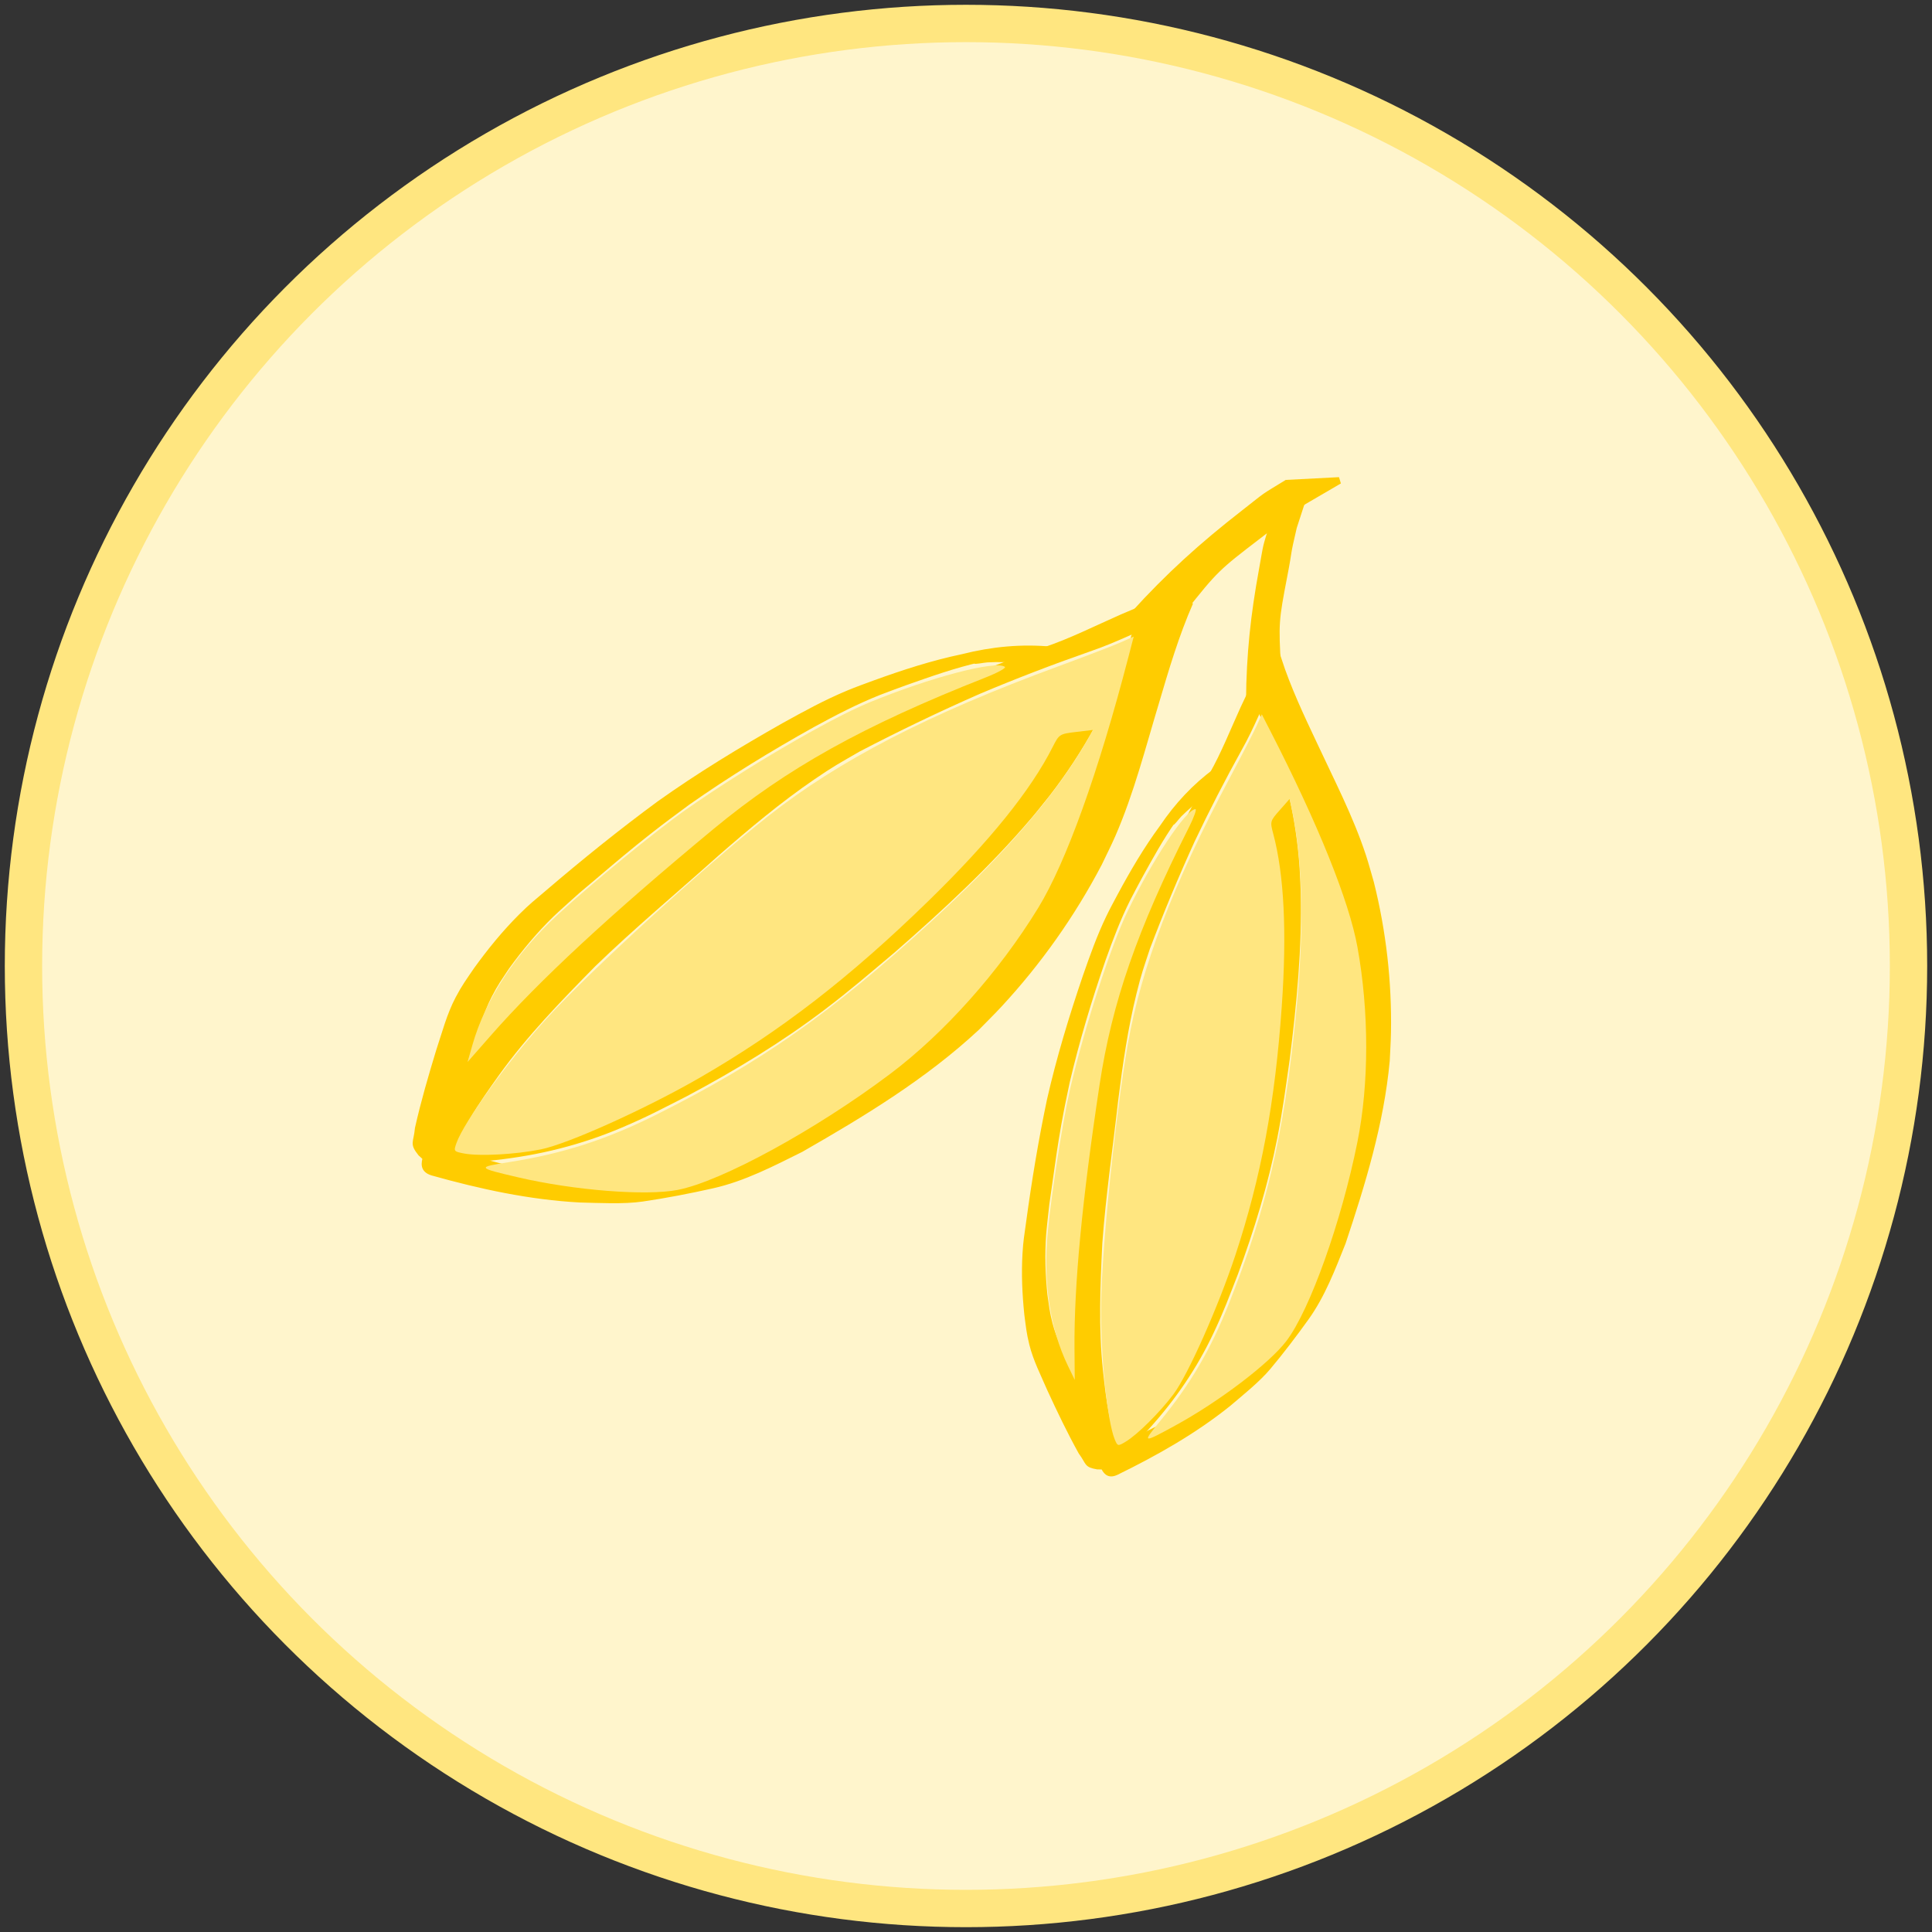 <?xml version="1.0" encoding="UTF-8" standalone="no"?>
<svg
   xmlns:osb="http://www.openswatchbook.org/uri/2009/osb"
   xmlns:dc="http://purl.org/dc/elements/1.1/"
   xmlns:cc="http://creativecommons.org/ns#"
   xmlns:rdf="http://www.w3.org/1999/02/22-rdf-syntax-ns#"
   xmlns:svg="http://www.w3.org/2000/svg"
   xmlns="http://www.w3.org/2000/svg"
   xmlns:sodipodi="http://sodipodi.sourceforge.net/DTD/sodipodi-0.dtd"
   xmlns:inkscape="http://www.inkscape.org/namespaces/inkscape"
   sodipodi:docname="cacao_.svg"
   inkscape:version="1.0.1 (c497b03c, 2020-09-10)"
   id="svg8"
   version="1.1"
   viewBox="0 0 159.544 159.544"
   height="603"
   width="603">
  <rect x="0" y="0" width="159.544" height="159.544" fill="#333333" stroke="none"/>
  <defs
     id="defs2">
    <linearGradient
       osb:paint="solid"
       id="linearGradient3117">
      <stop
         id="stop3115"
         offset="0"
         style="stop-color:#afe9c6;stop-opacity:1;" />
    </linearGradient>
  </defs>
  <sodipodi:namedview
     inkscape:document-rotation="0"
     inkscape:snap-global="false"
     inkscape:window-maximized="1"
     inkscape:window-y="23"
     inkscape:window-x="0"
     inkscape:window-height="855"
     inkscape:window-width="1440"
     showgrid="false"
     inkscape:current-layer="layer1"
     inkscape:document-units="px"
     inkscape:cy="285.56125"
     inkscape:cx="186.32661"
     inkscape:zoom="0.93228593"
     inkscape:pageshadow="2"
     inkscape:pageopacity="0.0"
     borderopacity="1.0"
     bordercolor="#666666"
     pagecolor="#ffffff"
     id="base"
     units="px"
     borderlayer="true"
     inkscape:showpageshadow="false" />
  <g
     id="layer1"
     inkscape:groupmode="layer"
     inkscape:label="Layer 1">
    <g
       id="g1340"
       transform="translate(1.572,1.572)">
      <circle
         style="fill:#fff5cc;fill-opacity:1;stroke:#ffe680;stroke-width:3.084;stroke-linecap:round;stroke-opacity:1"
         id="path1304"
         cx="78.199"
         cy="78.199"
         r="77.833" />
      <g
         id="g1074"
         transform="matrix(2,0,0,2,-1310.4,-545.715)"
         inkscape:export-filename="/Users/dan/Documents/nfthack/cacao/cacao.png"
         inkscape:export-xdpi="96"
         inkscape:export-ydpi="96">
        <g
           id="g1054"
           transform="matrix(0.818,0.287,-0.287,0.818,720.437,113.389)">
          <g
             style="fill:#ffcc00;stroke:#ffcc00;stroke-opacity:1"
             inkscape:export-ydpi="96"
             inkscape:export-xdpi="96"
             transform="matrix(1.15,0,0,1.15,-17.922,-14.591)"
             id="g1048">
            <path
               id="path1038"
               d="m 60.557,192.034 c -0.11,1.453 -0.039,2.91 0.035,4.363 0.085,1.922 0.259,3.851 0.119,5.775 -0.032,0.441 -0.093,0.879 -0.139,1.319 -0.346,2.358 -1.006,4.669 -1.954,6.856 -0.178,0.412 -0.378,0.814 -0.567,1.221 -1.38,2.627 -3.276,4.931 -5.208,7.165 -0.918,0.943 -1.838,1.927 -2.965,2.63 -0.834,0.52 -1.684,1.018 -2.555,1.474 -0.697,0.365 -1.679,0.649 -2.423,0.891 -1.998,0.583 -4.065,0.838 -6.136,0.97 -0.826,0.027 -0.087,-1.039 -0.913,-1.083 v 0 0 c 0.793,0.053 1.589,0.024 2.382,0.003 2.03,-0.105 4.057,-0.34 6.01,-0.932 1.621,-0.542 0.819,-0.236 2.404,-0.919 0.132,-0.045 -0.464,0.308 -0.353,0.224 0.338,-0.257 0.703,-0.478 1.035,-0.743 0.782,-0.624 1.281,-1.163 1.99,-1.872 1.937,-2.209 3.816,-4.503 5.198,-7.11 0.194,-0.406 0.399,-0.807 0.582,-1.218 0.963,-2.164 1.634,-4.457 1.957,-6.804 0.044,-0.434 0.102,-0.867 0.131,-1.302 0.128,-1.912 -0.065,-3.829 -0.154,-5.738 -0.092,-1.423 -0.18,-2.846 -0.239,-4.271 l 1.762,-0.898 z"
               inkscape:connector-curvature="0"
               style="fill:#ffcc00;fill-opacity:1;stroke:#ffcc00;stroke-width:0.265;stroke-opacity:1"
               sodipodi:nodetypes="ccccscccsccccccccccccccccccc" />
            <path
               id="path1040"
               d="m 38.253,224.141 c 0.056,-1.468 -0.353,-2.025 0.054,-3.427 0.573,-1.94 1.41,-3.79 2.261,-5.62 0.138,-0.283 0.268,-0.569 0.413,-0.848 0.242,-0.464 0.823,-1.469 1.074,-1.905 0.627,-1.09 1.25,-2.182 1.863,-3.28 0.852,-1.482 1.71,-2.966 2.709,-4.356 0.582,-0.809 0.739,-0.974 1.36,-1.725 1.223,-1.355 2.524,-2.641 3.848,-3.897 1.195,-1.099 2.437,-2.146 3.694,-3.172 0.927,-0.721 1.738,-1.571 2.594,-2.371 0.421,-0.385 0.199,-0.182 0.669,-0.608 l 1.747,-0.715 v 0 c -0.453,0.425 -0.231,0.223 -0.664,0.606 -0.884,0.799 -1.707,1.668 -2.646,2.405 -1.275,1.018 -2.52,2.074 -3.728,3.171 -1.343,1.254 -2.644,2.555 -3.901,3.896 -0.639,0.747 -0.806,0.916 -1.401,1.725 -1.015,1.381 -1.889,2.859 -2.733,4.348 -1.098,1.996 -2.267,3.954 -3.286,5.991 -0.857,1.822 -1.709,3.66 -2.275,5.596 -0.388,1.345 -0.794,2.741 -0.699,4.156 z"
               inkscape:connector-curvature="0"
               style="fill:#ffcc00;fill-opacity:1;stroke:#ffcc00;stroke-width:0.265;stroke-opacity:1"
               sodipodi:nodetypes="cccccccccccccccccccccccc" />
            <path
               sodipodi:nodetypes="cccccccc"
               id="path1042"
               d="m 58.512,193.307 c 0.862,-2.032 1.731,-3.632 2.923,-5.484 0.756,-1.182 0.472,-0.787 1.27,-1.771 l 2.011,-0.825 -1.108,1.301 c -0.893,1.246 -0.507,0.763 -1.303,1.971 -1.169,1.781 -1.238,1.905 -1.936,3.931 z"
               inkscape:connector-curvature="0"
               style="fill:#ffcc00;fill-opacity:1;stroke:#ffcc00;stroke-width:0.28;stroke-opacity:1" />
            <path
               id="path1044"
               d="m 38.053,224.108 c -0.465,-0.296 -0.297,-0.308 -0.45,-0.933 -0.129,-1.101 -0.188,-2.208 -0.234,-3.316 -0.011,-0.765 -0.079,-1.534 0.034,-2.296 0.083,-0.56 0.171,-0.829 0.318,-1.385 0.272,-0.918 0.597,-1.822 1.013,-2.685 0.272,-0.563 0.392,-0.739 0.726,-1.312 0.986,-1.698 2.019,-3.366 3.126,-4.988 1.17,-1.658 2.458,-3.228 3.794,-4.755 0.661,-0.744 1.328,-1.486 2.069,-2.152 0.312,-0.28 0.57,-0.487 0.894,-0.755 0.982,-0.804 1.995,-1.576 3.082,-2.233 1.051,-0.697 2.158,-1.207 3.372,-1.51 0.418,-0.133 0.775,-0.297 1.2,-0.402 l -1.599,1.037 v 0 c -0.423,0.101 -0.254,0.063 -0.672,0.184 -0.449,0.115 -0.89,0.25 -1.319,0.43 -0.144,0.061 -0.542,0.298 -0.428,0.191 0.182,-0.171 0.427,-0.26 0.64,-0.391 -0.167,0.097 -0.336,0.189 -0.5,0.292 -0.913,0.571 -1.756,1.252 -2.595,1.925 -0.198,0.163 -0.707,0.58 -0.903,0.751 -0.77,0.67 -1.47,1.415 -2.152,2.172 -1.346,1.52 -2.63,3.095 -3.812,4.747 -0.462,0.682 -0.684,1 -1.124,1.689 -0.528,0.826 -1.022,1.669 -1.516,2.515 -0.147,0.252 -0.296,0.503 -0.445,0.754 -0.117,0.213 -0.566,1.026 -0.697,1.288 -0.428,0.856 -0.763,1.755 -1.036,2.671 -0.139,0.553 -0.217,0.798 -0.294,1.352 -0.106,0.756 -0.052,1.52 -0.039,2.279 0.038,1.102 0.115,2.202 0.248,3.297 0.083,0.642 0.196,1.28 0.243,1.926 z"
               inkscape:connector-curvature="0"
               style="fill:#ffcc00;fill-opacity:1;stroke:#ffcc00;stroke-width:0.265;stroke-opacity:1"
               sodipodi:nodetypes="ccccccccccccccccccccccccccccccccccc" />
            <path
               id="path1046"
               d="m 39.387,223.318 c 0.904,-0.053 1.749,-0.476 2.56,-0.843 0.248,-0.129 0.319,-0.177 0.563,-0.312 0.057,-0.032 -0.051,0.041 0,0 1.156,-0.767 0.186,0.043 1.917,-1.49 0.919,-0.813 1.308,-1.245 2.178,-2.133 1.532,-1.641 2.963,-3.381 4.22,-5.241 0.868,-1.285 1.195,-1.878 1.988,-3.21 1.082,-1.899 2.09,-3.846 2.922,-5.868 0.421,-1.025 0.476,-1.238 0.818,-2.255 0.331,-1.051 0.557,-2.13 0.673,-3.225 l 1.19,-0.586 v 0 c -0.185,1.128 -0.463,2.24 -0.824,3.325 -0.13,0.363 -0.251,0.728 -0.389,1.088 -0.95,2.476 -2.199,4.825 -3.503,7.128 -0.687,1.161 -1.211,2.08 -1.956,3.205 -1.235,1.865 -2.661,3.594 -4.174,5.239 -0.826,0.862 -1.239,1.323 -2.11,2.117 -1.347,1.229 -2.832,2.2 -4.481,2.989 -0.868,0.393 -1.475,0.768 -2.44,0.838 l 0.259,-0.789 z"
               inkscape:connector-curvature="0"
               style="fill:#ffcc00;fill-opacity:1;stroke:#ffcc00;stroke-width:0.265;stroke-opacity:1"
               sodipodi:nodetypes="ccccccccccccccccscccccc" />
          </g>
          <path
             transform="scale(0.265)"
             inkscape:connector-curvature="0"
             id="path1050"
             d="m 113.007,913.737 c 8.676,-4.67 15.228,-9.654 22.275,-16.946 14.62,-15.128 23.457,-27.501 35.009,-49.014 8.483,-15.798 13.713,-29.2 15.679,-40.178 l 0.34,-1.9 -2.747,1.347 c -2.684,1.316 -2.755,1.407 -3.083,3.921 -1.126,8.636 -5.073,19.751 -11.894,33.494 -8.801,17.731 -17.322,30.872 -28.307,43.651 -7.278,8.467 -18.379,19.038 -22.665,21.585 -4.005,2.38 -10.016,4.855 -12.795,5.269 -1.852,0.276 -1.894,0.247 -1.893,-1.327 0.002,-4.02 3.938,-17.215 7.925,-26.568 4.55,-10.673 17.664,-35.069 25.469,-47.38 8.69,-13.707 21.106,-26.865 40.289,-42.695 4.059,-3.35 8.205,-6.869 9.212,-7.82 l 1.831,-1.729 0.309,3.703 c 1.795,21.494 1.663,38.598 -0.373,48.036 -2.842,13.177 -8.472,26.825 -15.256,36.983 -9.279,13.893 -22.201,28.221 -29.09,32.255 -5.001,2.928 -17.521,6.245 -27.796,7.365 -7.614,0.829 -7.683,0.771 -2.438,-2.052 z"
             style="fill:#ffe680;fill-opacity:1;stroke:none;stroke-width:0.505;stroke-opacity:1" />
          <path
             transform="scale(0.265)"
             inkscape:connector-curvature="0"
             id="path1052"
             d="m 99.796,896.037 c -0.51,-8.48 1.849,-17.994 6.743,-27.191 3.894,-7.317 11.643,-20.047 15.417,-25.326 7.528,-10.528 18.879,-23.897 24.737,-29.134 8.805,-7.871 19.013,-14.769 20.916,-14.135 0.305,0.102 -0.885,1.428 -2.644,2.949 -17.892,15.466 -28.316,27.227 -37.144,41.907 -12.368,20.569 -20.564,36.092 -25.425,48.152 l -2.409,5.978 z"
             style="fill:#ffe680;fill-opacity:1;stroke:none;stroke-width:0.505;stroke-opacity:1" />
        </g>
        <g
           id="g1072"
           transform="matrix(0.701,-0.289,0.289,0.701,611.348,169.658)">
          <g
             style="fill:#ffcc00;stroke:#ffcc00;stroke-opacity:1"
             inkscape:export-ydpi="96"
             inkscape:export-xdpi="96"
             transform="matrix(1.15,0,0,1.15,-17.922,-14.591)"
             id="g1066">
            <path
               id="path1056"
               d="m 60.557,192.034 c -0.11,1.453 -0.039,2.91 0.035,4.363 0.085,1.922 0.259,3.851 0.119,5.775 -0.032,0.441 -0.093,0.879 -0.139,1.319 -0.346,2.358 -1.006,4.669 -1.954,6.856 -0.178,0.412 -0.378,0.814 -0.567,1.221 -1.38,2.627 -3.276,4.931 -5.208,7.165 -0.918,0.943 -1.838,1.927 -2.965,2.63 -0.834,0.52 -1.684,1.018 -2.555,1.474 -0.697,0.365 -1.679,0.649 -2.423,0.891 -1.998,0.583 -4.065,0.838 -6.136,0.97 -0.826,0.027 -0.087,-1.039 -0.913,-1.083 v 0 0 c 0.793,0.053 1.589,0.024 2.382,0.003 2.03,-0.105 4.057,-0.34 6.01,-0.932 1.621,-0.542 0.819,-0.236 2.404,-0.919 0.132,-0.045 -0.464,0.308 -0.353,0.224 0.338,-0.257 0.703,-0.478 1.035,-0.743 0.782,-0.624 1.281,-1.163 1.99,-1.872 1.937,-2.209 3.816,-4.503 5.198,-7.11 0.194,-0.406 0.399,-0.807 0.582,-1.218 0.963,-2.164 1.634,-4.457 1.957,-6.804 0.044,-0.434 0.102,-0.867 0.131,-1.302 0.128,-1.912 -0.065,-3.829 -0.154,-5.738 -0.092,-1.423 -0.18,-2.846 -0.239,-4.271 l 1.762,-0.898 z"
               inkscape:connector-curvature="0"
               style="fill:#ffcc00;fill-opacity:1;stroke:#ffcc00;stroke-width:0.265;stroke-opacity:1"
               sodipodi:nodetypes="ccccscccsccccccccccccccccccc" />
            <path
               id="path1058"
               d="m 38.253,224.141 c 0.056,-1.468 -0.353,-2.025 0.054,-3.427 0.573,-1.94 1.41,-3.79 2.261,-5.62 0.138,-0.283 0.268,-0.569 0.413,-0.848 0.242,-0.464 0.823,-1.469 1.074,-1.905 0.627,-1.09 1.25,-2.182 1.863,-3.28 0.852,-1.482 1.71,-2.966 2.709,-4.356 0.582,-0.809 0.739,-0.974 1.36,-1.725 1.223,-1.355 2.524,-2.641 3.848,-3.897 1.195,-1.099 2.437,-2.146 3.694,-3.172 0.927,-0.721 1.738,-1.571 2.594,-2.371 0.421,-0.385 0.199,-0.182 0.669,-0.608 l 1.747,-0.715 v 0 c -0.453,0.425 -0.231,0.223 -0.664,0.606 -0.884,0.799 -1.707,1.668 -2.646,2.405 -1.275,1.018 -2.52,2.074 -3.728,3.171 -1.343,1.254 -2.644,2.555 -3.901,3.896 -0.639,0.747 -0.806,0.916 -1.401,1.725 -1.015,1.381 -1.889,2.859 -2.733,4.348 -1.098,1.996 -2.267,3.954 -3.286,5.991 -0.857,1.822 -1.709,3.66 -2.275,5.596 -0.388,1.345 -0.794,2.741 -0.699,4.156 z"
               inkscape:connector-curvature="0"
               style="fill:#ffcc00;fill-opacity:1;stroke:#ffcc00;stroke-width:0.265;stroke-opacity:1"
               sodipodi:nodetypes="cccccccccccccccccccccccc" />
            <path
               sodipodi:nodetypes="cccccccc"
               id="path1060"
               d="m 58.512,193.307 c 0.862,-2.032 1.731,-3.632 2.923,-5.484 0.756,-1.182 0.472,-0.787 1.27,-1.771 l 2.011,-0.825 -1.108,1.301 c -0.893,1.246 -0.507,0.763 -1.303,1.971 -1.169,1.781 -1.238,1.905 -1.936,3.931 z"
               inkscape:connector-curvature="0"
               style="fill:#ffcc00;fill-opacity:1;stroke:#ffcc00;stroke-width:0.28;stroke-opacity:1" />
            <path
               id="path1062"
               d="m 38.053,224.108 c -0.465,-0.296 -0.297,-0.308 -0.45,-0.933 -0.129,-1.101 -0.188,-2.208 -0.234,-3.316 -0.011,-0.765 -0.079,-1.534 0.034,-2.296 0.083,-0.56 0.171,-0.829 0.318,-1.385 0.272,-0.918 0.597,-1.822 1.013,-2.685 0.272,-0.563 0.392,-0.739 0.726,-1.312 0.986,-1.698 2.019,-3.366 3.126,-4.988 1.17,-1.658 2.458,-3.228 3.794,-4.755 0.661,-0.744 1.328,-1.486 2.069,-2.152 0.312,-0.28 0.57,-0.487 0.894,-0.755 0.982,-0.804 1.995,-1.576 3.082,-2.233 1.051,-0.697 2.158,-1.207 3.372,-1.51 0.418,-0.133 0.775,-0.297 1.2,-0.402 l -1.599,1.037 v 0 c -0.423,0.101 -0.254,0.063 -0.672,0.184 -0.449,0.115 -0.89,0.25 -1.319,0.43 -0.144,0.061 -0.542,0.298 -0.428,0.191 0.182,-0.171 0.427,-0.26 0.64,-0.391 -0.167,0.097 -0.336,0.189 -0.5,0.292 -0.913,0.571 -1.756,1.252 -2.595,1.925 -0.198,0.163 -0.707,0.58 -0.903,0.751 -0.77,0.67 -1.47,1.415 -2.152,2.172 -1.346,1.52 -2.63,3.095 -3.812,4.747 -0.462,0.682 -0.684,1 -1.124,1.689 -0.528,0.826 -1.022,1.669 -1.516,2.515 -0.147,0.252 -0.296,0.503 -0.445,0.754 -0.117,0.213 -0.566,1.026 -0.697,1.288 -0.428,0.856 -0.763,1.755 -1.036,2.671 -0.139,0.553 -0.217,0.798 -0.294,1.352 -0.106,0.756 -0.052,1.52 -0.039,2.279 0.038,1.102 0.115,2.202 0.248,3.297 0.083,0.642 0.196,1.28 0.243,1.926 z"
               inkscape:connector-curvature="0"
               style="fill:#ffcc00;fill-opacity:1;stroke:#ffcc00;stroke-width:0.265;stroke-opacity:1"
               sodipodi:nodetypes="ccccccccccccccccccccccccccccccccccc" />
            <path
               id="path1064"
               d="m 39.387,223.318 c 0.904,-0.053 1.749,-0.476 2.56,-0.843 0.248,-0.129 0.319,-0.177 0.563,-0.312 0.057,-0.032 -0.051,0.041 0,0 1.156,-0.767 0.186,0.043 1.917,-1.49 0.919,-0.813 1.308,-1.245 2.178,-2.133 1.532,-1.641 2.963,-3.381 4.22,-5.241 0.868,-1.285 1.195,-1.878 1.988,-3.21 1.082,-1.899 2.09,-3.846 2.922,-5.868 0.421,-1.025 0.476,-1.238 0.818,-2.255 0.331,-1.051 0.557,-2.13 0.673,-3.225 l 1.19,-0.586 v 0 c -0.185,1.128 -0.463,2.24 -0.824,3.325 -0.13,0.363 -0.251,0.728 -0.389,1.088 -0.95,2.476 -2.199,4.825 -3.503,7.128 -0.687,1.161 -1.211,2.08 -1.956,3.205 -1.235,1.865 -2.661,3.594 -4.174,5.239 -0.826,0.862 -1.239,1.323 -2.11,2.117 -1.347,1.229 -2.832,2.2 -4.481,2.989 -0.868,0.393 -1.475,0.768 -2.44,0.838 l 0.259,-0.789 z"
               inkscape:connector-curvature="0"
               style="fill:#ffcc00;fill-opacity:1;stroke:#ffcc00;stroke-width:0.265;stroke-opacity:1"
               sodipodi:nodetypes="ccccccccccccccccscccccc" />
          </g>
          <path
             transform="scale(0.265)"
             inkscape:connector-curvature="0"
             id="path1068"
             d="m 113.007,913.737 c 8.676,-4.67 15.228,-9.654 22.275,-16.946 14.62,-15.128 23.457,-27.501 35.009,-49.014 8.483,-15.798 13.713,-29.2 15.679,-40.178 l 0.34,-1.9 -2.747,1.347 c -2.684,1.316 -2.755,1.407 -3.083,3.921 -1.126,8.636 -5.073,19.751 -11.894,33.494 -8.801,17.731 -17.322,30.872 -28.307,43.651 -7.278,8.467 -18.379,19.038 -22.665,21.585 -4.005,2.38 -10.016,4.855 -12.795,5.269 -1.852,0.276 -1.894,0.247 -1.893,-1.327 0.002,-4.02 3.938,-17.215 7.925,-26.568 4.55,-10.673 17.664,-35.069 25.469,-47.38 8.69,-13.707 21.106,-26.865 40.289,-42.695 4.059,-3.35 8.205,-6.869 9.212,-7.82 l 1.831,-1.729 0.309,3.703 c 1.795,21.494 1.663,38.598 -0.373,48.036 -2.842,13.177 -8.472,26.825 -15.256,36.983 -9.279,13.893 -22.201,28.221 -29.09,32.255 -5.001,2.928 -17.521,6.245 -27.796,7.365 -7.614,0.829 -7.683,0.771 -2.438,-2.052 z"
             style="fill:#ffe680;fill-opacity:1;stroke:none;stroke-width:0.505;stroke-opacity:1" />
          <path
             transform="scale(0.265)"
             inkscape:connector-curvature="0"
             id="path1070"
             d="m 99.796,896.037 c -0.51,-8.48 1.849,-17.994 6.743,-27.191 3.894,-7.317 11.643,-20.047 15.417,-25.326 7.528,-10.528 18.879,-23.897 24.737,-29.134 8.805,-7.871 19.013,-14.769 20.916,-14.135 0.305,0.102 -0.885,1.428 -2.644,2.949 -17.892,15.466 -28.316,27.227 -37.144,41.907 -12.368,20.569 -20.564,36.092 -25.425,48.152 l -2.409,5.978 z"
             style="fill:#ffe680;fill-opacity:1;stroke:none;stroke-width:0.505;stroke-opacity:1" />
        </g>
      </g>
    </g>
    <rect
       y="-190.37"
       x="-122.527"
       height="158.75"
       width="88.635"
       id="rect1611"
       style="fill:#c6e9af;stroke-width:0.259"
       transform="rotate(-90)" />
  </g>
  <script
     id="mesh_polyfill"
     type="text/javascript">
!function(){const t=&quot;http://www.w3.org/2000/svg&quot;,e=&quot;http://www.w3.org/1999/xlink&quot;,s=&quot;http://www.w3.org/1999/xhtml&quot;,r=2;if(document.createElementNS(t,&quot;meshgradient&quot;).x)return;const n=(t,e,s,r)=&gt;{let n=new x(.5*(e.x+s.x),.5*(e.y+s.y)),o=new x(.5*(t.x+e.x),.5*(t.y+e.y)),i=new x(.5*(s.x+r.x),.5*(s.y+r.y)),a=new x(.5*(n.x+o.x),.5*(n.y+o.y)),h=new x(.5*(n.x+i.x),.5*(n.y+i.y)),l=new x(.5*(a.x+h.x),.5*(a.y+h.y));return[[t,o,a,l],[l,h,i,r]]},o=t=&gt;{let e=t[0].distSquared(t[1]),s=t[2].distSquared(t[3]),r=.25*t[0].distSquared(t[2]),n=.25*t[1].distSquared(t[3]),o=e&gt;s?e:s,i=r&gt;n?r:n;return 18*(o&gt;i?o:i)},i=(t,e)=&gt;Math.sqrt(t.distSquared(e)),a=(t,e)=&gt;t.scale(2/3).add(e.scale(1/3)),h=t=&gt;{let e,s,r,n,o,i,a,h=new g;return t.match(/(\w+\(\s*[^)]+\))+/g).forEach(t=&gt;{let l=t.match(/[\w.-]+/g),d=l.shift();switch(d){case&quot;translate&quot;:2===l.length?e=new g(1,0,0,1,l[0],l[1]):(console.error(&quot;mesh.js: translate does not have 2 arguments!&quot;),e=new g(1,0,0,1,0,0)),h=h.append(e);break;case&quot;scale&quot;:1===l.length?s=new g(l[0],0,0,l[0],0,0):2===l.length?s=new g(l[0],0,0,l[1],0,0):(console.error(&quot;mesh.js: scale does not have 1 or 2 arguments!&quot;),s=new g(1,0,0,1,0,0)),h=h.append(s);break;case&quot;rotate&quot;:if(3===l.length&amp;&amp;(e=new g(1,0,0,1,l[1],l[2]),h=h.append(e)),l[0]){r=l[0]*Math.PI/180;let t=Math.cos(r),e=Math.sin(r);Math.abs(t)&lt;1e-16&amp;&amp;(t=0),Math.abs(e)&lt;1e-16&amp;&amp;(e=0),a=new g(t,e,-e,t,0,0),h=h.append(a)}else console.error(&quot;math.js: No argument to rotate transform!&quot;);3===l.length&amp;&amp;(e=new g(1,0,0,1,-l[1],-l[2]),h=h.append(e));break;case&quot;skewX&quot;:l[0]?(r=l[0]*Math.PI/180,n=Math.tan(r),o=new g(1,0,n,1,0,0),h=h.append(o)):console.error(&quot;math.js: No argument to skewX transform!&quot;);break;case&quot;skewY&quot;:l[0]?(r=l[0]*Math.PI/180,n=Math.tan(r),i=new g(1,n,0,1,0,0),h=h.append(i)):console.error(&quot;math.js: No argument to skewY transform!&quot;);break;case&quot;matrix&quot;:6===l.length?h=h.append(new g(...l)):console.error(&quot;math.js: Incorrect number of arguments for matrix!&quot;);break;default:console.error(&quot;mesh.js: Unhandled transform type: &quot;+d)}}),h},l=t=&gt;{let e=[],s=t.split(/[ ,]+/);for(let t=0,r=s.length-1;t&lt;r;t+=2)e.push(new x(parseFloat(s[t]),parseFloat(s[t+1])));return e},d=(t,e)=&gt;{for(let s in e)t.setAttribute(s,e[s])},c=(t,e,s,r,n)=&gt;{let o,i,a=[0,0,0,0];for(let h=0;h&lt;3;++h)e[h]&lt;t[h]&amp;&amp;e[h]&lt;s[h]||t[h]&lt;e[h]&amp;&amp;s[h]&lt;e[h]?a[h]=0:(a[h]=.5*((e[h]-t[h])/r+(s[h]-e[h])/n),o=Math.abs(3*(e[h]-t[h])/r),i=Math.abs(3*(s[h]-e[h])/n),a[h]&gt;o?a[h]=o:a[h]&gt;i&amp;&amp;(a[h]=i));return a},u=[[1,0,0,0,0,0,0,0,0,0,0,0,0,0,0,0],[0,0,0,0,1,0,0,0,0,0,0,0,0,0,0,0],[-3,3,0,0,-2,-1,0,0,0,0,0,0,0,0,0,0],[2,-2,0,0,1,1,0,0,0,0,0,0,0,0,0,0],[0,0,0,0,0,0,0,0,1,0,0,0,0,0,0,0],[0,0,0,0,0,0,0,0,0,0,0,0,1,0,0,0],[0,0,0,0,0,0,0,0,-3,3,0,0,-2,-1,0,0],[0,0,0,0,0,0,0,0,2,-2,0,0,1,1,0,0],[-3,0,3,0,0,0,0,0,-2,0,-1,0,0,0,0,0],[0,0,0,0,-3,0,3,0,0,0,0,0,-2,0,-1,0],[9,-9,-9,9,6,3,-6,-3,6,-6,3,-3,4,2,2,1],[-6,6,6,-6,-3,-3,3,3,-4,4,-2,2,-2,-2,-1,-1],[2,0,-2,0,0,0,0,0,1,0,1,0,0,0,0,0],[0,0,0,0,2,0,-2,0,0,0,0,0,1,0,1,0],[-6,6,6,-6,-4,-2,4,2,-3,3,-3,3,-2,-1,-2,-1],[4,-4,-4,4,2,2,-2,-2,2,-2,2,-2,1,1,1,1]],f=t=&gt;{let e=[];for(let s=0;s&lt;16;++s){e[s]=0;for(let r=0;r&lt;16;++r)e[s]+=u[s][r]*t[r]}return e},p=(t,e,s)=&gt;{const r=e*e,n=s*s,o=e*e*e,i=s*s*s;return t[0]+t[1]*e+t[2]*r+t[3]*o+t[4]*s+t[5]*s*e+t[6]*s*r+t[7]*s*o+t[8]*n+t[9]*n*e+t[10]*n*r+t[11]*n*o+t[12]*i+t[13]*i*e+t[14]*i*r+t[15]*i*o},y=t=&gt;{let e=[],s=[],r=[];for(let s=0;s&lt;4;++s)e[s]=[],e[s][0]=n(t[0][s],t[1][s],t[2][s],t[3][s]),e[s][1]=[],e[s][1].push(...n(...e[s][0][0])),e[s][1].push(...n(...e[s][0][1])),e[s][2]=[],e[s][2].push(...n(...e[s][1][0])),e[s][2].push(...n(...e[s][1][1])),e[s][2].push(...n(...e[s][1][2])),e[s][2].push(...n(...e[s][1][3]));for(let t=0;t&lt;8;++t){s[t]=[];for(let r=0;r&lt;4;++r)s[t][r]=[],s[t][r][0]=n(e[0][2][t][r],e[1][2][t][r],e[2][2][t][r],e[3][2][t][r]),s[t][r][1]=[],s[t][r][1].push(...n(...s[t][r][0][0])),s[t][r][1].push(...n(...s[t][r][0][1])),s[t][r][2]=[],s[t][r][2].push(...n(...s[t][r][1][0])),s[t][r][2].push(...n(...s[t][r][1][1])),s[t][r][2].push(...n(...s[t][r][1][2])),s[t][r][2].push(...n(...s[t][r][1][3]))}for(let t=0;t&lt;8;++t){r[t]=[];for(let e=0;e&lt;8;++e)r[t][e]=[],r[t][e][0]=s[t][0][2][e],r[t][e][1]=s[t][1][2][e],r[t][e][2]=s[t][2][2][e],r[t][e][3]=s[t][3][2][e]}return r};class x{constructor(t,e){this.x=t||0,this.y=e||0}toString(){return`(x=${this.x}, y=${this.y})`}clone(){return new x(this.x,this.y)}add(t){return new x(this.x+t.x,this.y+t.y)}scale(t){return void 0===t.x?new x(this.x*t,this.y*t):new x(this.x*t.x,this.y*t.y)}distSquared(t){let e=this.x-t.x,s=this.y-t.y;return e*e+s*s}transform(t){let e=this.x*t.a+this.y*t.c+t.e,s=this.x*t.b+this.y*t.d+t.f;return new x(e,s)}}class g{constructor(t,e,s,r,n,o){void 0===t?(this.a=1,this.b=0,this.c=0,this.d=1,this.e=0,this.f=0):(this.a=t,this.b=e,this.c=s,this.d=r,this.e=n,this.f=o)}toString(){return`affine: ${this.a} ${this.c} ${this.e} \n       ${this.b} ${this.d} ${this.f}`}append(t){t instanceof g||console.error(&quot;mesh.js: argument to Affine.append is not affine!&quot;);let e=this.a*t.a+this.c*t.b,s=this.b*t.a+this.d*t.b,r=this.a*t.c+this.c*t.d,n=this.b*t.c+this.d*t.d,o=this.a*t.e+this.c*t.f+this.e,i=this.b*t.e+this.d*t.f+this.f;return new g(e,s,r,n,o,i)}}class w{constructor(t,e){this.nodes=t,this.colors=e}paintCurve(t,e){if(o(this.nodes)&gt;r){const s=n(...this.nodes);let r=[[],[]],o=[[],[]];for(let t=0;t&lt;4;++t)r[0][t]=this.colors[0][t],r[1][t]=(this.colors[0][t]+this.colors[1][t])/2,o[0][t]=r[1][t],o[1][t]=this.colors[1][t];let i=new w(s[0],r),a=new w(s[1],o);i.paintCurve(t,e),a.paintCurve(t,e)}else{let s=Math.round(this.nodes[0].x);if(s&gt;=0&amp;&amp;s&lt;e){let r=4*(~~this.nodes[0].y*e+s);t[r]=Math.round(this.colors[0][0]),t[r+1]=Math.round(this.colors[0][1]),t[r+2]=Math.round(this.colors[0][2]),t[r+3]=Math.round(this.colors[0][3])}}}}class m{constructor(t,e){this.nodes=t,this.colors=e}split(){let t=[[],[],[],[]],e=[[],[],[],[]],s=[[[],[]],[[],[]]],r=[[[],[]],[[],[]]];for(let s=0;s&lt;4;++s){const r=n(this.nodes[0][s],this.nodes[1][s],this.nodes[2][s],this.nodes[3][s]);t[0][s]=r[0][0],t[1][s]=r[0][1],t[2][s]=r[0][2],t[3][s]=r[0][3],e[0][s]=r[1][0],e[1][s]=r[1][1],e[2][s]=r[1][2],e[3][s]=r[1][3]}for(let t=0;t&lt;4;++t)s[0][0][t]=this.colors[0][0][t],s[0][1][t]=this.colors[0][1][t],s[1][0][t]=(this.colors[0][0][t]+this.colors[1][0][t])/2,s[1][1][t]=(this.colors[0][1][t]+this.colors[1][1][t])/2,r[0][0][t]=s[1][0][t],r[0][1][t]=s[1][1][t],r[1][0][t]=this.colors[1][0][t],r[1][1][t]=this.colors[1][1][t];return[new m(t,s),new m(e,r)]}paint(t,e){let s,n=!1;for(let t=0;t&lt;4;++t)if((s=o([this.nodes[0][t],this.nodes[1][t],this.nodes[2][t],this.nodes[3][t]]))&gt;r){n=!0;break}if(n){let s=this.split();s[0].paint(t,e),s[1].paint(t,e)}else{new w([...this.nodes[0]],[...this.colors[0]]).paintCurve(t,e)}}}class b{constructor(t){this.readMesh(t),this.type=t.getAttribute(&quot;type&quot;)||&quot;bilinear&quot;}readMesh(t){let e=[[]],s=[[]],r=Number(t.getAttribute(&quot;x&quot;)),n=Number(t.getAttribute(&quot;y&quot;));e[0][0]=new x(r,n);let o=t.children;for(let t=0,r=o.length;t&lt;r;++t){e[3*t+1]=[],e[3*t+2]=[],e[3*t+3]=[],s[t+1]=[];let r=o[t].children;for(let n=0,o=r.length;n&lt;o;++n){let o=r[n].children;for(let r=0,i=o.length;r&lt;i;++r){let i=r;0!==t&amp;&amp;++i;let h,d=o[r].getAttribute(&quot;path&quot;),c=&quot;l&quot;;null!=d&amp;&amp;(c=(h=d.match(/\s*([lLcC])\s*(.*)/))[1]);let u=l(h[2]);switch(c){case&quot;l&quot;:0===i?(e[3*t][3*n+3]=u[0].add(e[3*t][3*n]),e[3*t][3*n+1]=a(e[3*t][3*n],e[3*t][3*n+3]),e[3*t][3*n+2]=a(e[3*t][3*n+3],e[3*t][3*n])):1===i?(e[3*t+3][3*n+3]=u[0].add(e[3*t][3*n+3]),e[3*t+1][3*n+3]=a(e[3*t][3*n+3],e[3*t+3][3*n+3]),e[3*t+2][3*n+3]=a(e[3*t+3][3*n+3],e[3*t][3*n+3])):2===i?(0===n&amp;&amp;(e[3*t+3][3*n+0]=u[0].add(e[3*t+3][3*n+3])),e[3*t+3][3*n+1]=a(e[3*t+3][3*n],e[3*t+3][3*n+3]),e[3*t+3][3*n+2]=a(e[3*t+3][3*n+3],e[3*t+3][3*n])):(e[3*t+1][3*n]=a(e[3*t][3*n],e[3*t+3][3*n]),e[3*t+2][3*n]=a(e[3*t+3][3*n],e[3*t][3*n]));break;case&quot;L&quot;:0===i?(e[3*t][3*n+3]=u[0],e[3*t][3*n+1]=a(e[3*t][3*n],e[3*t][3*n+3]),e[3*t][3*n+2]=a(e[3*t][3*n+3],e[3*t][3*n])):1===i?(e[3*t+3][3*n+3]=u[0],e[3*t+1][3*n+3]=a(e[3*t][3*n+3],e[3*t+3][3*n+3]),e[3*t+2][3*n+3]=a(e[3*t+3][3*n+3],e[3*t][3*n+3])):2===i?(0===n&amp;&amp;(e[3*t+3][3*n+0]=u[0]),e[3*t+3][3*n+1]=a(e[3*t+3][3*n],e[3*t+3][3*n+3]),e[3*t+3][3*n+2]=a(e[3*t+3][3*n+3],e[3*t+3][3*n])):(e[3*t+1][3*n]=a(e[3*t][3*n],e[3*t+3][3*n]),e[3*t+2][3*n]=a(e[3*t+3][3*n],e[3*t][3*n]));break;case&quot;c&quot;:0===i?(e[3*t][3*n+1]=u[0].add(e[3*t][3*n]),e[3*t][3*n+2]=u[1].add(e[3*t][3*n]),e[3*t][3*n+3]=u[2].add(e[3*t][3*n])):1===i?(e[3*t+1][3*n+3]=u[0].add(e[3*t][3*n+3]),e[3*t+2][3*n+3]=u[1].add(e[3*t][3*n+3]),e[3*t+3][3*n+3]=u[2].add(e[3*t][3*n+3])):2===i?(e[3*t+3][3*n+2]=u[0].add(e[3*t+3][3*n+3]),e[3*t+3][3*n+1]=u[1].add(e[3*t+3][3*n+3]),0===n&amp;&amp;(e[3*t+3][3*n+0]=u[2].add(e[3*t+3][3*n+3]))):(e[3*t+2][3*n]=u[0].add(e[3*t+3][3*n]),e[3*t+1][3*n]=u[1].add(e[3*t+3][3*n]));break;case&quot;C&quot;:0===i?(e[3*t][3*n+1]=u[0],e[3*t][3*n+2]=u[1],e[3*t][3*n+3]=u[2]):1===i?(e[3*t+1][3*n+3]=u[0],e[3*t+2][3*n+3]=u[1],e[3*t+3][3*n+3]=u[2]):2===i?(e[3*t+3][3*n+2]=u[0],e[3*t+3][3*n+1]=u[1],0===n&amp;&amp;(e[3*t+3][3*n+0]=u[2])):(e[3*t+2][3*n]=u[0],e[3*t+1][3*n]=u[1]);break;default:console.error(&quot;mesh.js: &quot;+c+&quot; invalid path type.&quot;)}if(0===t&amp;&amp;0===n||r&gt;0){let e=window.getComputedStyle(o[r]).stopColor.match(/^rgb\s*\(\s*(\d+)\s*,\s*(\d+)\s*,\s*(\d+)\s*\)$/i),a=window.getComputedStyle(o[r]).stopOpacity,h=255;a&amp;&amp;(h=Math.floor(255*a)),e&amp;&amp;(0===i?(s[t][n]=[],s[t][n][0]=Math.floor(e[1]),s[t][n][1]=Math.floor(e[2]),s[t][n][2]=Math.floor(e[3]),s[t][n][3]=h):1===i?(s[t][n+1]=[],s[t][n+1][0]=Math.floor(e[1]),s[t][n+1][1]=Math.floor(e[2]),s[t][n+1][2]=Math.floor(e[3]),s[t][n+1][3]=h):2===i?(s[t+1][n+1]=[],s[t+1][n+1][0]=Math.floor(e[1]),s[t+1][n+1][1]=Math.floor(e[2]),s[t+1][n+1][2]=Math.floor(e[3]),s[t+1][n+1][3]=h):3===i&amp;&amp;(s[t+1][n]=[],s[t+1][n][0]=Math.floor(e[1]),s[t+1][n][1]=Math.floor(e[2]),s[t+1][n][2]=Math.floor(e[3]),s[t+1][n][3]=h))}}e[3*t+1][3*n+1]=new x,e[3*t+1][3*n+2]=new x,e[3*t+2][3*n+1]=new x,e[3*t+2][3*n+2]=new x,e[3*t+1][3*n+1].x=(-4*e[3*t][3*n].x+6*(e[3*t][3*n+1].x+e[3*t+1][3*n].x)+-2*(e[3*t][3*n+3].x+e[3*t+3][3*n].x)+3*(e[3*t+3][3*n+1].x+e[3*t+1][3*n+3].x)+-1*e[3*t+3][3*n+3].x)/9,e[3*t+1][3*n+2].x=(-4*e[3*t][3*n+3].x+6*(e[3*t][3*n+2].x+e[3*t+1][3*n+3].x)+-2*(e[3*t][3*n].x+e[3*t+3][3*n+3].x)+3*(e[3*t+3][3*n+2].x+e[3*t+1][3*n].x)+-1*e[3*t+3][3*n].x)/9,e[3*t+2][3*n+1].x=(-4*e[3*t+3][3*n].x+6*(e[3*t+3][3*n+1].x+e[3*t+2][3*n].x)+-2*(e[3*t+3][3*n+3].x+e[3*t][3*n].x)+3*(e[3*t][3*n+1].x+e[3*t+2][3*n+3].x)+-1*e[3*t][3*n+3].x)/9,e[3*t+2][3*n+2].x=(-4*e[3*t+3][3*n+3].x+6*(e[3*t+3][3*n+2].x+e[3*t+2][3*n+3].x)+-2*(e[3*t+3][3*n].x+e[3*t][3*n+3].x)+3*(e[3*t][3*n+2].x+e[3*t+2][3*n].x)+-1*e[3*t][3*n].x)/9,e[3*t+1][3*n+1].y=(-4*e[3*t][3*n].y+6*(e[3*t][3*n+1].y+e[3*t+1][3*n].y)+-2*(e[3*t][3*n+3].y+e[3*t+3][3*n].y)+3*(e[3*t+3][3*n+1].y+e[3*t+1][3*n+3].y)+-1*e[3*t+3][3*n+3].y)/9,e[3*t+1][3*n+2].y=(-4*e[3*t][3*n+3].y+6*(e[3*t][3*n+2].y+e[3*t+1][3*n+3].y)+-2*(e[3*t][3*n].y+e[3*t+3][3*n+3].y)+3*(e[3*t+3][3*n+2].y+e[3*t+1][3*n].y)+-1*e[3*t+3][3*n].y)/9,e[3*t+2][3*n+1].y=(-4*e[3*t+3][3*n].y+6*(e[3*t+3][3*n+1].y+e[3*t+2][3*n].y)+-2*(e[3*t+3][3*n+3].y+e[3*t][3*n].y)+3*(e[3*t][3*n+1].y+e[3*t+2][3*n+3].y)+-1*e[3*t][3*n+3].y)/9,e[3*t+2][3*n+2].y=(-4*e[3*t+3][3*n+3].y+6*(e[3*t+3][3*n+2].y+e[3*t+2][3*n+3].y)+-2*(e[3*t+3][3*n].y+e[3*t][3*n+3].y)+3*(e[3*t][3*n+2].y+e[3*t+2][3*n].y)+-1*e[3*t][3*n].y)/9}}this.nodes=e,this.colors=s}paintMesh(t,e){let s=(this.nodes.length-1)/3,r=(this.nodes[0].length-1)/3;if(&quot;bilinear&quot;===this.type||s&lt;2||r&lt;2){let n;for(let o=0;o&lt;s;++o)for(let s=0;s&lt;r;++s){let r=[];for(let t=3*o,e=3*o+4;t&lt;e;++t)r.push(this.nodes[t].slice(3*s,3*s+4));let i=[];i.push(this.colors[o].slice(s,s+2)),i.push(this.colors[o+1].slice(s,s+2)),(n=new m(r,i)).paint(t,e)}}else{let n,o,a,h,l,d,u;const x=s,g=r;s++,r++;let w=new Array(s);for(let t=0;t&lt;s;++t){w[t]=new Array(r);for(let e=0;e&lt;r;++e)w[t][e]=[],w[t][e][0]=this.nodes[3*t][3*e],w[t][e][1]=this.colors[t][e]}for(let t=0;t&lt;s;++t)for(let e=0;e&lt;r;++e)0!==t&amp;&amp;t!==x&amp;&amp;(n=i(w[t-1][e][0],w[t][e][0]),o=i(w[t+1][e][0],w[t][e][0]),w[t][e][2]=c(w[t-1][e][1],w[t][e][1],w[t+1][e][1],n,o)),0!==e&amp;&amp;e!==g&amp;&amp;(n=i(w[t][e-1][0],w[t][e][0]),o=i(w[t][e+1][0],w[t][e][0]),w[t][e][3]=c(w[t][e-1][1],w[t][e][1],w[t][e+1][1],n,o));for(let t=0;t&lt;r;++t){w[0][t][2]=[],w[x][t][2]=[];for(let e=0;e&lt;4;++e)n=i(w[1][t][0],w[0][t][0]),o=i(w[x][t][0],w[x-1][t][0]),w[0][t][2][e]=n&gt;0?2*(w[1][t][1][e]-w[0][t][1][e])/n-w[1][t][2][e]:0,w[x][t][2][e]=o&gt;0?2*(w[x][t][1][e]-w[x-1][t][1][e])/o-w[x-1][t][2][e]:0}for(let t=0;t&lt;s;++t){w[t][0][3]=[],w[t][g][3]=[];for(let e=0;e&lt;4;++e)n=i(w[t][1][0],w[t][0][0]),o=i(w[t][g][0],w[t][g-1][0]),w[t][0][3][e]=n&gt;0?2*(w[t][1][1][e]-w[t][0][1][e])/n-w[t][1][3][e]:0,w[t][g][3][e]=o&gt;0?2*(w[t][g][1][e]-w[t][g-1][1][e])/o-w[t][g-1][3][e]:0}for(let s=0;s&lt;x;++s)for(let r=0;r&lt;g;++r){let n=i(w[s][r][0],w[s+1][r][0]),o=i(w[s][r+1][0],w[s+1][r+1][0]),c=i(w[s][r][0],w[s][r+1][0]),x=i(w[s+1][r][0],w[s+1][r+1][0]),g=[[],[],[],[]];for(let t=0;t&lt;4;++t){(d=[])[0]=w[s][r][1][t],d[1]=w[s+1][r][1][t],d[2]=w[s][r+1][1][t],d[3]=w[s+1][r+1][1][t],d[4]=w[s][r][2][t]*n,d[5]=w[s+1][r][2][t]*n,d[6]=w[s][r+1][2][t]*o,d[7]=w[s+1][r+1][2][t]*o,d[8]=w[s][r][3][t]*c,d[9]=w[s+1][r][3][t]*x,d[10]=w[s][r+1][3][t]*c,d[11]=w[s+1][r+1][3][t]*x,d[12]=0,d[13]=0,d[14]=0,d[15]=0,u=f(d);for(let e=0;e&lt;9;++e){g[t][e]=[];for(let s=0;s&lt;9;++s)g[t][e][s]=p(u,e/8,s/8),g[t][e][s]&gt;255?g[t][e][s]=255:g[t][e][s]&lt;0&amp;&amp;(g[t][e][s]=0)}}h=[];for(let t=3*s,e=3*s+4;t&lt;e;++t)h.push(this.nodes[t].slice(3*r,3*r+4));l=y(h);for(let s=0;s&lt;8;++s)for(let r=0;r&lt;8;++r)(a=new m(l[s][r],[[[g[0][s][r],g[1][s][r],g[2][s][r],g[3][s][r]],[g[0][s][r+1],g[1][s][r+1],g[2][s][r+1],g[3][s][r+1]]],[[g[0][s+1][r],g[1][s+1][r],g[2][s+1][r],g[3][s+1][r]],[g[0][s+1][r+1],g[1][s+1][r+1],g[2][s+1][r+1],g[3][s+1][r+1]]]])).paint(t,e)}}}transform(t){if(t instanceof x)for(let e=0,s=this.nodes.length;e&lt;s;++e)for(let s=0,r=this.nodes[0].length;s&lt;r;++s)this.nodes[e][s]=this.nodes[e][s].add(t);else if(t instanceof g)for(let e=0,s=this.nodes.length;e&lt;s;++e)for(let s=0,r=this.nodes[0].length;s&lt;r;++s)this.nodes[e][s]=this.nodes[e][s].transform(t)}scale(t){for(let e=0,s=this.nodes.length;e&lt;s;++e)for(let s=0,r=this.nodes[0].length;s&lt;r;++s)this.nodes[e][s]=this.nodes[e][s].scale(t)}}document.querySelectorAll(&quot;rect,circle,ellipse,path,text&quot;).forEach((r,n)=&gt;{let o=r.getAttribute(&quot;id&quot;);o||(o=&quot;patchjs_shape&quot;+n,r.setAttribute(&quot;id&quot;,o));const i=r.style.fill.match(/^url\(\s*&quot;?\s*#([^\s&quot;]+)&quot;?\s*\)/),a=r.style.stroke.match(/^url\(\s*&quot;?\s*#([^\s&quot;]+)&quot;?\s*\)/);if(i&amp;&amp;i[1]){const a=document.getElementById(i[1]);if(a&amp;&amp;&quot;meshgradient&quot;===a.nodeName){const i=r.getBBox();let l=document.createElementNS(s,&quot;canvas&quot;);d(l,{width:i.width,height:i.height});const c=l.getContext(&quot;2d&quot;);let u=c.createImageData(i.width,i.height);const f=new b(a);&quot;objectBoundingBox&quot;===a.getAttribute(&quot;gradientUnits&quot;)&amp;&amp;f.scale(new x(i.width,i.height));const p=a.getAttribute(&quot;gradientTransform&quot;);null!=p&amp;&amp;f.transform(h(p)),&quot;userSpaceOnUse&quot;===a.getAttribute(&quot;gradientUnits&quot;)&amp;&amp;f.transform(new x(-i.x,-i.y)),f.paintMesh(u.data,l.width),c.putImageData(u,0,0);const y=document.createElementNS(t,&quot;image&quot;);d(y,{width:i.width,height:i.height,x:i.x,y:i.y});let g=l.toDataURL();y.setAttributeNS(e,&quot;xlink:href&quot;,g),r.parentNode.insertBefore(y,r),r.style.fill=&quot;none&quot;;const w=document.createElementNS(t,&quot;use&quot;);w.setAttributeNS(e,&quot;xlink:href&quot;,&quot;#&quot;+o);const m=&quot;patchjs_clip&quot;+n,M=document.createElementNS(t,&quot;clipPath&quot;);M.setAttribute(&quot;id&quot;,m),M.appendChild(w),r.parentElement.insertBefore(M,r),y.setAttribute(&quot;clip-path&quot;,&quot;url(#&quot;+m+&quot;)&quot;),u=null,l=null,g=null}}if(a&amp;&amp;a[1]){const o=document.getElementById(a[1]);if(o&amp;&amp;&quot;meshgradient&quot;===o.nodeName){const i=parseFloat(r.style.strokeWidth.slice(0,-2))*(parseFloat(r.style.strokeMiterlimit)||parseFloat(r.getAttribute(&quot;stroke-miterlimit&quot;))||1),a=r.getBBox(),l=Math.trunc(a.width+i),c=Math.trunc(a.height+i),u=Math.trunc(a.x-i/2),f=Math.trunc(a.y-i/2);let p=document.createElementNS(s,&quot;canvas&quot;);d(p,{width:l,height:c});const y=p.getContext(&quot;2d&quot;);let g=y.createImageData(l,c);const w=new b(o);&quot;objectBoundingBox&quot;===o.getAttribute(&quot;gradientUnits&quot;)&amp;&amp;w.scale(new x(l,c));const m=o.getAttribute(&quot;gradientTransform&quot;);null!=m&amp;&amp;w.transform(h(m)),&quot;userSpaceOnUse&quot;===o.getAttribute(&quot;gradientUnits&quot;)&amp;&amp;w.transform(new x(-u,-f)),w.paintMesh(g.data,p.width),y.putImageData(g,0,0);const M=document.createElementNS(t,&quot;image&quot;);d(M,{width:l,height:c,x:0,y:0});let S=p.toDataURL();M.setAttributeNS(e,&quot;xlink:href&quot;,S);const k=&quot;pattern_clip&quot;+n,A=document.createElementNS(t,&quot;pattern&quot;);d(A,{id:k,patternUnits:&quot;userSpaceOnUse&quot;,width:l,height:c,x:u,y:f}),A.appendChild(M),o.parentNode.appendChild(A),r.style.stroke=&quot;url(#&quot;+k+&quot;)&quot;,g=null,p=null,S=null}}})}();
</script>
</svg>
